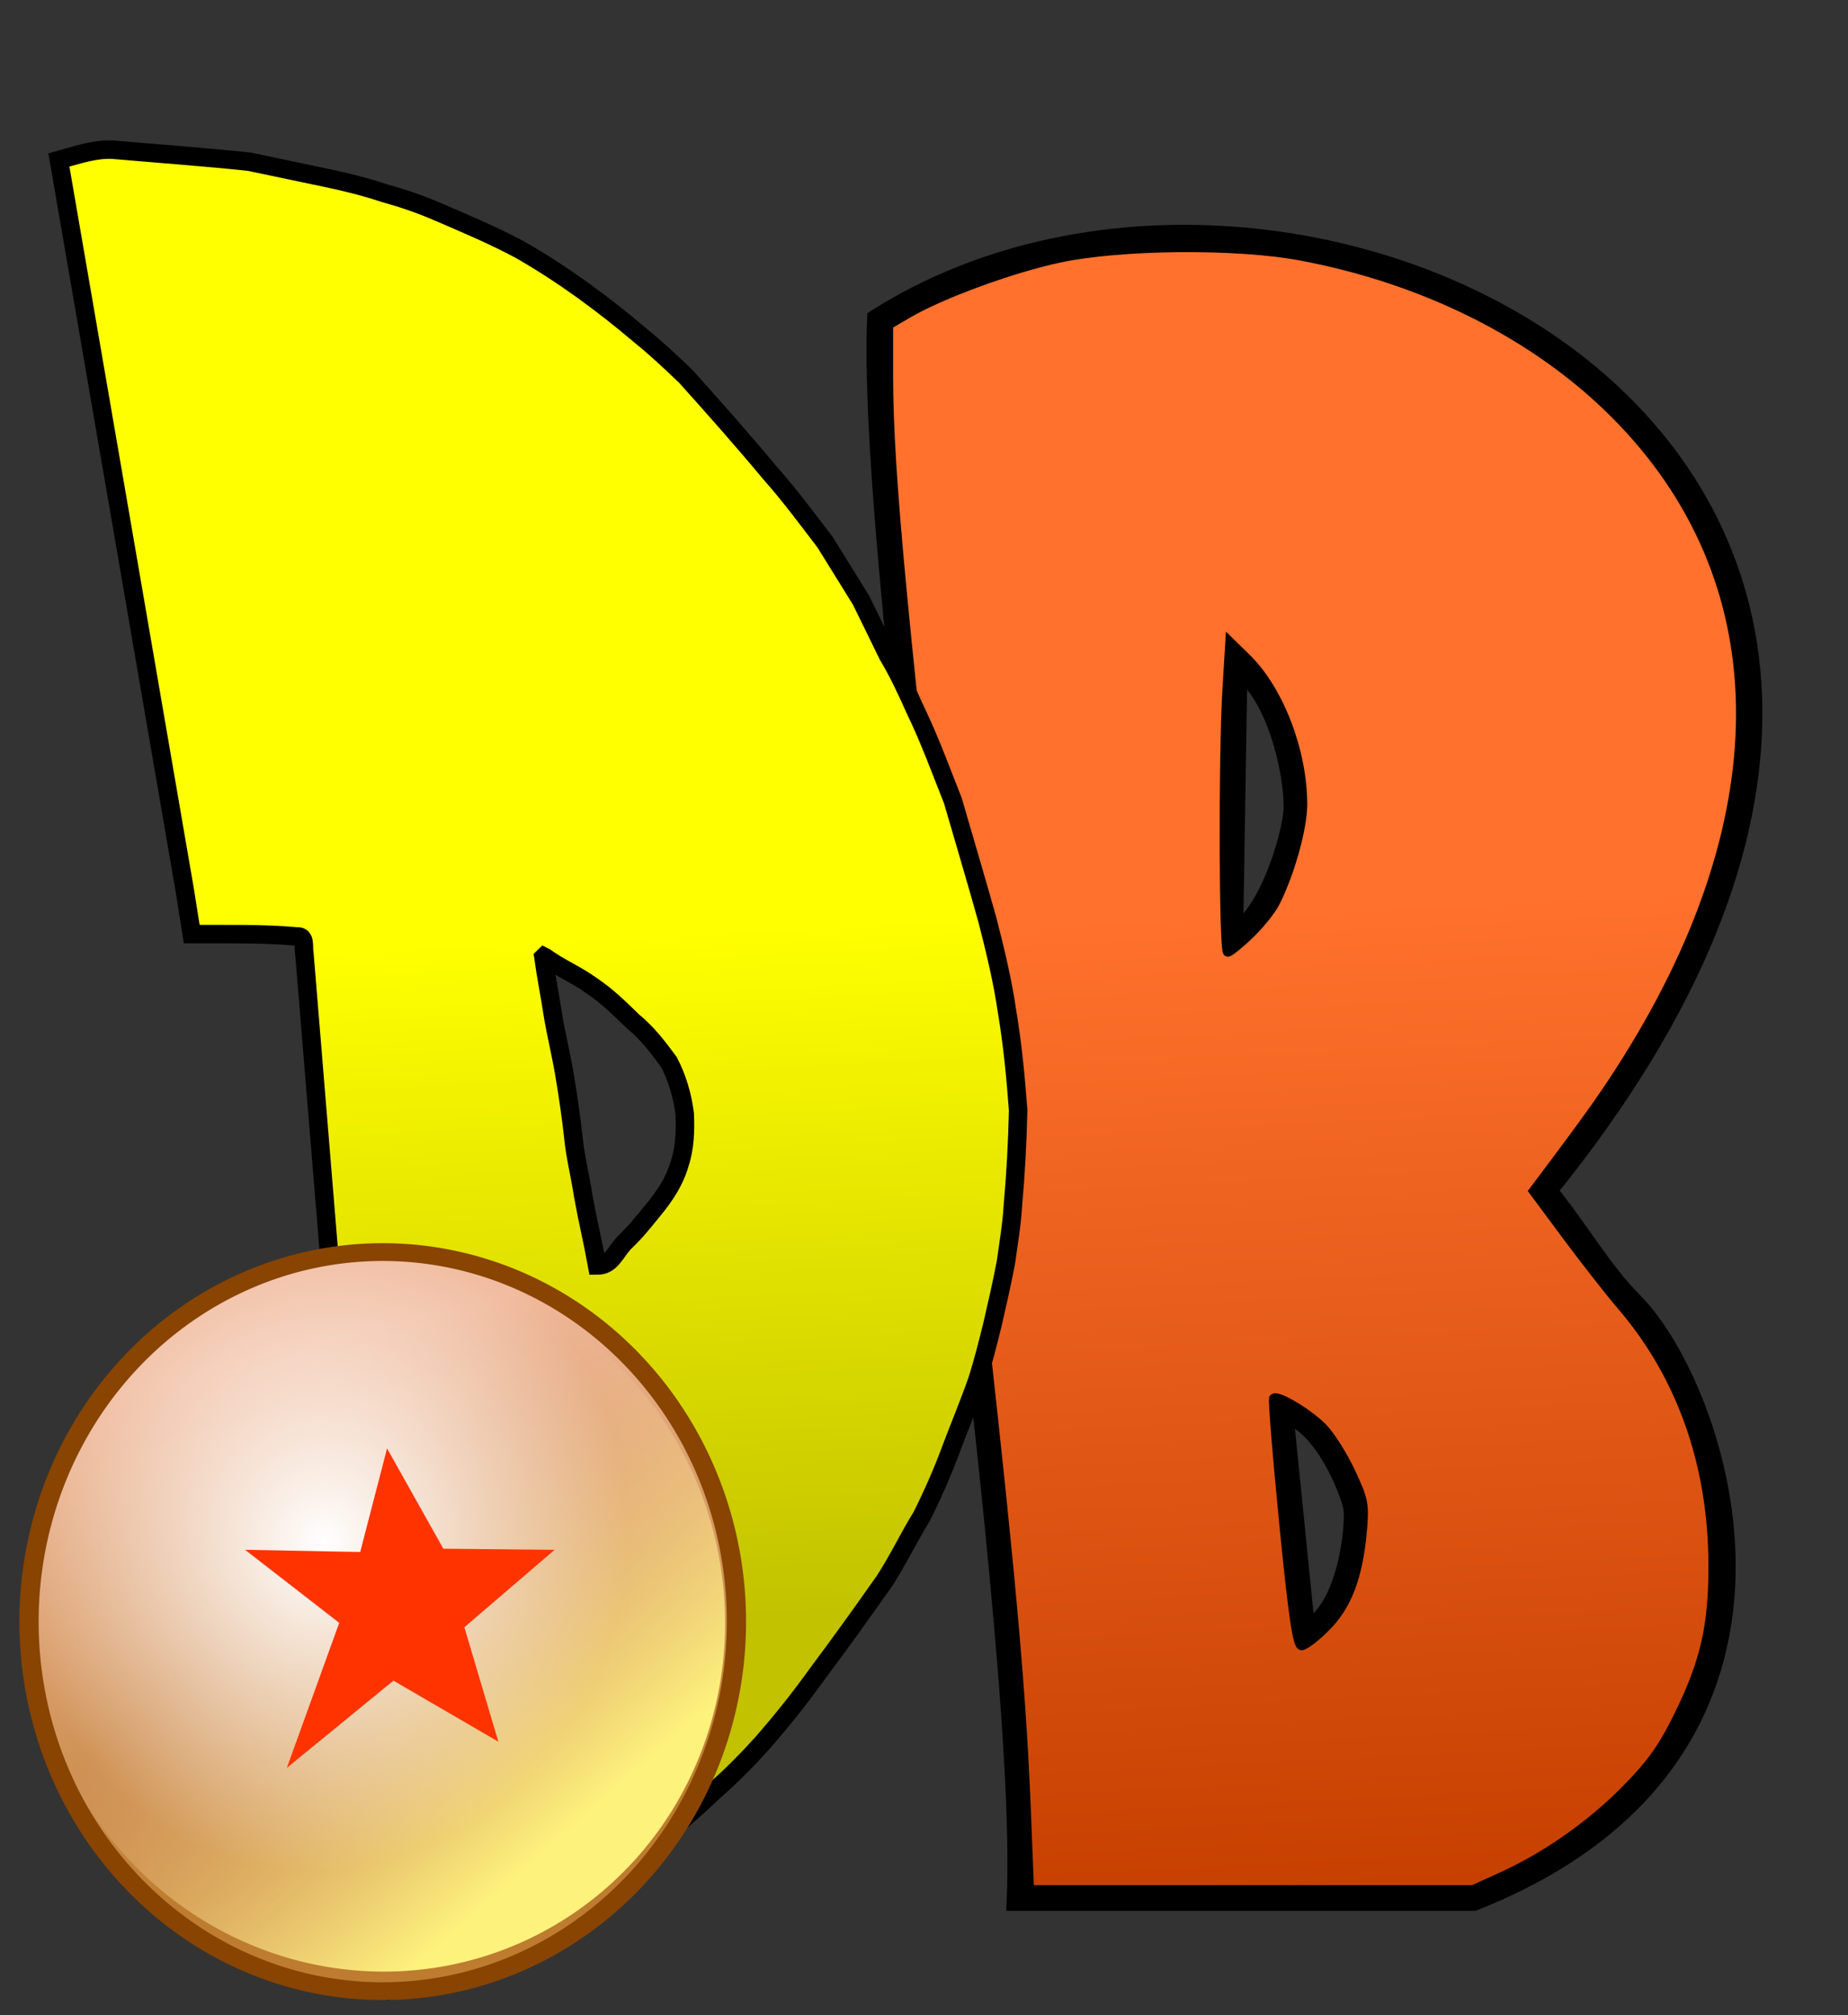 <?xml version="1.0" encoding="UTF-8" standalone="no"?>
<!-- Created with Inkscape (http://www.inkscape.org/) -->
<svg xmlns:dc="http://purl.org/dc/elements/1.1/" xmlns:cc="http://creativecommons.org/ns#" xmlns:rdf="http://www.w3.org/1999/02/22-rdf-syntax-ns#" xmlns:svg="http://www.w3.org/2000/svg" xmlns="http://www.w3.org/2000/svg" xmlns:xlink="http://www.w3.org/1999/xlink" xmlns:sodipodi="http://sodipodi.sourceforge.net/DTD/sodipodi-0.dtd" xmlns:inkscape="http://www.inkscape.org/namespaces/inkscape" id="svg2" sodipodi:version="0.32" inkscape:version="0.46" width="100" height="109" version="1.0" sodipodi:docname="DBZ_UBX2.svg" inkscape:output_extension="org.inkscape.output.svg.inkscape">
  <rect width="100%" height="100%" fill="#333333" stroke="none"/>
  <defs id="defs5">
    <linearGradient id="linearGradient3293">
      <stop style="stop-color:#fdef62;stop-opacity:1;" offset="0" id="stop3295"/>
      <stop style="stop-color:#edaa85;stop-opacity:0.057;" offset="1" id="stop3297"/>
    </linearGradient>
    <linearGradient id="linearGradient3283">
      <stop id="stop3285" offset="0" style="stop-color:#ffff00;stop-opacity:0;"/>
      <stop style="stop-color:#ffff1f;stop-opacity:0.718;" offset="0.263" id="stop3287"/>
      <stop id="stop3289" offset="1" style="stop-color:#ffff3f;stop-opacity:0;"/>
    </linearGradient>
    <linearGradient id="linearGradient3254">
      <stop style="stop-color:#edaa86;stop-opacity:1;" offset="0" id="stop3256"/>
      <stop style="stop-color:#b06205;stop-opacity:1;" offset="1" id="stop3258"/>
    </linearGradient>
    <linearGradient id="linearGradient3246">
      <stop style="stop-color:#f01515;stop-opacity:1;" offset="0" id="stop3248"/>
      <stop style="stop-color:#f01515;stop-opacity:0;" offset="1" id="stop3250"/>
    </linearGradient>
    <linearGradient id="linearGradient3238">
      <stop style="stop-color:#000000;stop-opacity:1;" offset="0" id="stop3240"/>
      <stop style="stop-color:#000000;stop-opacity:0;" offset="1" id="stop3242"/>
    </linearGradient>
    <linearGradient id="linearGradient3218">
      <stop style="stop-color:#682606;stop-opacity:1;" offset="0" id="stop3220"/>
      <stop style="stop-color:#682606;stop-opacity:0;" offset="1" id="stop3222"/>
    </linearGradient>
    <linearGradient id="linearGradient3204">
      <stop style="stop-color:#ffffff;stop-opacity:1;" offset="0" id="stop3206"/>
      <stop style="stop-color:#ffffff;stop-opacity:0.168;" offset="1" id="stop3208"/>
    </linearGradient>
    <linearGradient id="linearGradient3194">
      <stop style="stop-color:#fef8f0;stop-opacity:1;" offset="0" id="stop3196"/>
      <stop style="stop-color:#fef8f0;stop-opacity:1;" offset="1" id="stop3198"/>
    </linearGradient>
    <linearGradient id="linearGradient3184">
      <stop style="stop-color:#ffff00;stop-opacity:1;" offset="0" id="stop3186"/>
      <stop id="stop3278" offset="1" style="stop-color:#c2c200;stop-opacity:1;"/>
    </linearGradient>
    <linearGradient id="linearGradient3162">
      <stop style="stop-color:#ff712d;stop-opacity:1;" offset="0" id="stop3164"/>
      <stop style="stop-color:#c53f00;stop-opacity:1;" offset="1" id="stop3166"/>
    </linearGradient>
    <inkscape:perspective sodipodi:type="inkscape:persp3d" inkscape:vp_x="0 : 526.18109 : 1" inkscape:vp_y="0 : 1000 : 0" inkscape:vp_z="744.09448 : 526.18109 : 1" inkscape:persp3d-origin="372.04724 : 350.78739 : 1" id="perspective9"/>
    <linearGradient inkscape:collect="always" xlink:href="#linearGradient3162" id="linearGradient3168" x1="68.365" y1="49.145" x2="71.127" y2="103.366" gradientUnits="userSpaceOnUse"/>
    <linearGradient inkscape:collect="always" xlink:href="#linearGradient3184" id="linearGradient3190" x1="25.114" y1="50.974" x2="27.066" y2="88.251" gradientUnits="userSpaceOnUse"/>
    <linearGradient inkscape:collect="always" xlink:href="#linearGradient3254" id="linearGradient3320" gradientUnits="userSpaceOnUse" gradientTransform="translate(-109.418,-31.344)" x1="0.485" y1="110.61" x2="7.651" y2="137.547"/>
    <linearGradient inkscape:collect="always" xlink:href="#linearGradient3293" id="linearGradient3323" gradientUnits="userSpaceOnUse" gradientTransform="matrix(0.965,0.371,-0.312,0.982,-69.651,-29.768)" x1="13.725" y1="136.089" x2="0.08" y2="121.786"/>
    <radialGradient inkscape:collect="always" xlink:href="#linearGradient3204" id="radialGradient3326" gradientUnits="userSpaceOnUse" gradientTransform="matrix(0.803,0.233,-0.235,0.946,-116.274,-7.583)" cx="36.493" cy="94.618" fx="36.493" fy="94.618" r="18.357"/>
  </defs>
  <sodipodi:namedview inkscape:window-height="850" inkscape:window-width="1440" inkscape:pageshadow="2" inkscape:pageopacity="0.0" guidetolerance="10.0" gridtolerance="10.0" objecttolerance="10.0" borderopacity="1.0" bordercolor="#666666" pagecolor="#ffffff" id="base" showgrid="false" inkscape:zoom="4.2385321" inkscape:cx="-30.246292" inkscape:cy="44.769218" inkscape:window-x="-8" inkscape:window-y="-8" inkscape:current-layer="svg2"/>
  <path style="fill:none;fill-rule:evenodd;stroke:#000000;stroke-width:1;stroke-linecap:butt;stroke-linejoin:miter;stroke-miterlimit:4;stroke-dasharray:none;stroke-opacity:1" d="M 47.422,17.223 C 46.777,32.284 55.698,86.809 54.972,102.866 L 79.745,102.866 C 100.062,94.841 92.989,75.029 88.406,70.426 C 86.676,68.689 85.414,66.412 83.755,64.409 C 115.797,24.886 70.663,2.473 47.422,17.223 z" id="path2384" sodipodi:nodetypes="cccscc"/>
  <path style="fill:none;fill-rule:evenodd;stroke:#000000;stroke-width:1px;stroke-linecap:butt;stroke-linejoin:miter;stroke-opacity:1" d="M 67.004,36.097 L 66.768,50.489 C 68.727,49.495 70.083,44.562 69.953,43.47 C 69.971,42.381 69.363,37.953 67.004,36.097 z" id="path2386" sodipodi:nodetypes="cccc"/>
  <path sodipodi:nodetypes="cccc" id="path2388" d="M 69.486,76.451 L 70.664,88.156 C 72.926,87.176 73.358,82.342 73.18,81.509 C 73.007,80.664 71.625,77.04 69.486,76.451 z" style="fill:none;fill-rule:evenodd;stroke:#000000;stroke-width:1px;stroke-linecap:butt;stroke-linejoin:miter;stroke-opacity:1"/>
  <path style="opacity:1;fill:url(#linearGradient3168);fill-opacity:1;fill-rule:nonzero;stroke:#000000;stroke-width:0.5;stroke-linecap:round;stroke-linejoin:miter;stroke-miterlimit:4;stroke-dasharray:none;stroke-opacity:1" d="M 55.547,98.277 C 55.236,90.371 54.563,83.394 51.74,58.818 C 48.86,33.757 48.079,25.55 48.079,20.367 L 48.079,17.575 L 49.141,16.953 C 50.929,15.905 54.731,14.512 57.309,13.961 C 60.637,13.249 66.898,13.192 70.375,13.843 C 77.109,15.102 83.129,18.126 87.383,22.386 C 96.223,31.241 96.464,43.881 88.049,57.311 C 86.903,59.139 86.082,60.3 83.538,63.687 L 82.982,64.427 L 84.798,66.872 C 85.797,68.217 87.116,69.901 87.73,70.615 C 90.979,74.394 92.68,79.191 92.698,84.628 C 92.709,87.939 92.264,89.894 90.839,92.792 C 89.969,94.561 89.362,95.412 87.959,96.832 C 86.054,98.76 83.65,100.44 81.215,101.544 L 79.704,102.229 L 67.703,102.229 L 55.703,102.229 L 55.547,98.277 z M 71.742,88.014 C 72.894,86.861 73.483,85.323 73.711,82.873 C 73.847,81.405 73.798,81.14 73.106,79.66 C 72.692,78.772 72.014,77.692 71.6,77.259 C 70.851,76.477 69.13,75.438 68.924,75.644 C 68.864,75.703 69.11,78.736 69.47,82.384 C 69.96,87.353 70.202,89.017 70.433,89.017 C 70.602,89.017 71.192,88.566 71.742,88.014 L 71.742,88.014 z M 67.611,50.555 C 68.154,50.032 68.773,49.269 68.985,48.858 C 69.786,47.309 70.492,44.793 70.489,43.5 C 70.481,40.624 69.21,37.321 67.447,35.6 L 66.555,34.729 L 66.4,37.255 C 66.182,40.818 66.208,51.504 66.434,51.504 C 66.538,51.504 67.067,51.077 67.611,50.555 L 67.611,50.555 z" id="path2390"/>
  <path style="opacity:1;fill:url(#linearGradient3190);fill-opacity:1;fill-rule:nonzero;stroke:#000000;stroke-width:1;stroke-linecap:round;stroke-linejoin:miter;stroke-miterlimit:4;stroke-dasharray:none;stroke-opacity:1" d="M 5.375,8.125 C 4.628,8.221 3.909,8.451 3.188,8.656 C 5.457,21.821 7.732,34.984 9.997,48.149 C 10.123,48.943 10.249,49.737 10.375,50.531 C 12.271,50.537 14.171,50.491 16.062,50.656 C 16.577,50.614 16.393,51.253 16.469,51.562 C 17.885,68.792 19.302,86.021 20.719,103.25 C 20.91,104.711 21.075,106.176 21.344,107.625 C 22.361,107.404 23.34,107.051 24.312,106.688 C 25.662,106.119 26.968,105.459 28.281,104.812 C 29.586,104.005 30.909,103.221 32.125,102.281 C 33.132,101.52 34.194,100.826 35.125,99.969 C 36.336,98.954 37.545,97.936 38.688,96.844 C 39.607,96.043 40.459,95.171 41.275,94.267 C 42.322,93.063 43.321,91.817 44.248,90.518 C 45.485,88.866 46.688,87.188 47.875,85.5 C 48.602,84.379 49.172,83.167 49.875,82.031 C 50.479,80.824 51.023,79.588 51.489,78.321 C 51.943,77.117 52.44,75.929 52.866,74.716 C 53.194,73.706 53.451,72.674 53.706,71.644 C 53.958,70.527 54.223,69.413 54.432,68.288 C 54.576,67.256 54.752,66.229 54.812,65.188 C 54.965,63.483 55.056,61.773 55.094,60.062 C 54.963,58.282 54.792,56.503 54.498,54.742 C 54.254,53.064 53.856,51.413 53.433,49.773 C 52.831,47.613 52.185,45.466 51.562,43.312 C 50.908,41.668 50.304,40 49.531,38.406 C 49.083,37.407 48.627,36.409 48.062,35.469 C 47.573,34.469 47.083,33.469 46.594,32.469 C 45.948,31.427 45.302,30.385 44.656,29.344 C 43.684,28.069 42.729,26.779 41.663,25.579 C 40.19,23.81 38.662,22.089 37.125,20.375 C 36.326,19.609 35.52,18.851 34.659,18.154 C 32.619,16.421 30.45,14.831 28.125,13.5 C 26.688,12.733 25.185,12.1 23.69,11.456 C 22.75,11.05 21.78,10.719 20.794,10.446 C 19.751,10.101 18.686,9.835 17.611,9.613 C 16.24,9.329 14.87,9.038 13.5,8.75 C 11.025,8.484 8.542,8.313 6.062,8.094 C 5.832,8.087 5.604,8.098 5.375,8.125 z M 29.5,51.781 C 30.292,52.358 31.208,52.731 32,53.312 C 32.832,53.862 33.539,54.558 34.25,55.25 C 35.009,55.869 35.612,56.651 36.188,57.438 C 36.65,58.311 36.926,59.276 37.053,60.253 C 37.091,61.155 37.066,62.071 36.781,62.938 C 36.52,63.872 35.973,64.697 35.36,65.438 C 34.667,66.28 34.529,66.493 33.748,67.258 C 33.255,67.81 33.058,68.459 32.313,68.457 C 32.063,67.082 31.813,66.09 31.563,64.715 C 31.401,63.62 31.128,62.59 31.024,61.507 C 30.909,60.44 30.738,59.296 30.564,58.237 C 30.382,57.123 30.104,56.006 29.92,54.92 C 29.754,53.809 29.55,52.839 29.406,51.781 L 29.438,51.75 L 29.5,51.781 z" id="path3174" sodipodi:nodetypes="cscccccsssssccssssssccccccccccccccscscccccccccsccccscccc"/>
  <path sodipodi:type="star" style="opacity:1;fill:#ff3300;fill-opacity:1;fill-rule:nonzero;stroke:#ff3506;stroke-width:1;stroke-linecap:round;stroke-linejoin:miter;stroke-miterlimit:4;stroke-dasharray:none;stroke-opacity:1" id="path3216" sodipodi:sides="5" sodipodi:cx="-138.01949" sodipodi:cy="72.076843" sodipodi:r1="7.7448373" sodipodi:r2="3.0827904" sodipodi:arg1="1.6565098" sodipodi:arg2="2.2986665" inkscape:flatsided="false" inkscape:rounded="0" inkscape:randomized="0" d="M -138.683,79.793 L -140.07,74.378 L -145.563,73.831 L -140.842,70.838 L -142.019,65.444 L -137.713,69.009 L -132.947,66.224 L -135.007,71.42 L -130.886,75.092 L -136.464,74.739 L -138.683,79.793 z" transform="matrix(-0.882,0.537,0.471,0.847,-134.403,97.241)"/>
  <path transform="matrix(1.071,0,0,0.991,134.599,-6.144)" sodipodi:open="true" sodipodi:end="6.2822793" sodipodi:start="9.3313299e-125" d="M -88.356,94.726 A 17.872,20.172 0 1 1 -88.356,94.708" sodipodi:ry="20.172077" sodipodi:rx="17.871754" sodipodi:cy="94.726189" sodipodi:cx="-106.22781" id="path3234" style="opacity:1;fill:url(#linearGradient3320);fill-opacity:1;fill-rule:nonzero;stroke:none;stroke-width:0.971;stroke-linecap:round;stroke-linejoin:miter;stroke-miterlimit:4;stroke-dasharray:none;stroke-opacity:1" sodipodi:type="arc"/>
  <path sodipodi:type="arc" style="opacity:1;fill:url(#linearGradient3323);fill-opacity:1;fill-rule:nonzero;stroke:none;stroke-width:0.971;stroke-linecap:round;stroke-linejoin:miter;stroke-miterlimit:4;stroke-dasharray:none;stroke-opacity:1" id="path3306" sodipodi:cx="-106.22781" sodipodi:cy="94.726189" sodipodi:rx="17.871754" sodipodi:ry="20.172077" d="M -88.356,94.726 A 17.872,20.172 0 1 1 -88.356,94.708" sodipodi:start="9.3313299e-125" sodipodi:end="6.2822793" sodipodi:open="true" transform="matrix(0.989,-0.346,0.315,0.9,95.677,-34.526)"/>
  <path sodipodi:type="arc" style="opacity:1;fill:url(#radialGradient3326);fill-opacity:1;fill-rule:nonzero;stroke:#884400;stroke-width:0.971;stroke-linecap:round;stroke-linejoin:miter;stroke-miterlimit:4;stroke-dasharray:none;stroke-opacity:1" id="path3301" sodipodi:cx="-106.22781" sodipodi:cy="94.726189" sodipodi:rx="17.871754" sodipodi:ry="20.172077" d="M -88.356,94.726 A 17.872,20.172 0 1 1 -88.356,94.708" sodipodi:start="9.3313299e-125" sodipodi:end="6.2822793" sodipodi:open="true" transform="matrix(1.071,0,0,0.991,134.481,-6.144)"/>
  <path style="fill:#ff3300;fill-opacity:1;fill-rule:evenodd;stroke:none;stroke-width:1px;stroke-linecap:butt;stroke-linejoin:miter;stroke-opacity:1" d="M 13.262,83.836 L 19.492,83.954 L 20.945,78.351 L 23.991,83.777 L 30.013,83.836 L 25.127,88.024 L 26.967,94.217 L 21.291,90.914 L 15.521,95.633 L 18.356,87.788 L 13.262,83.836 z" id="path3330" sodipodi:nodetypes="ccccccccccc"/>
<script xmlns=""/></svg>
